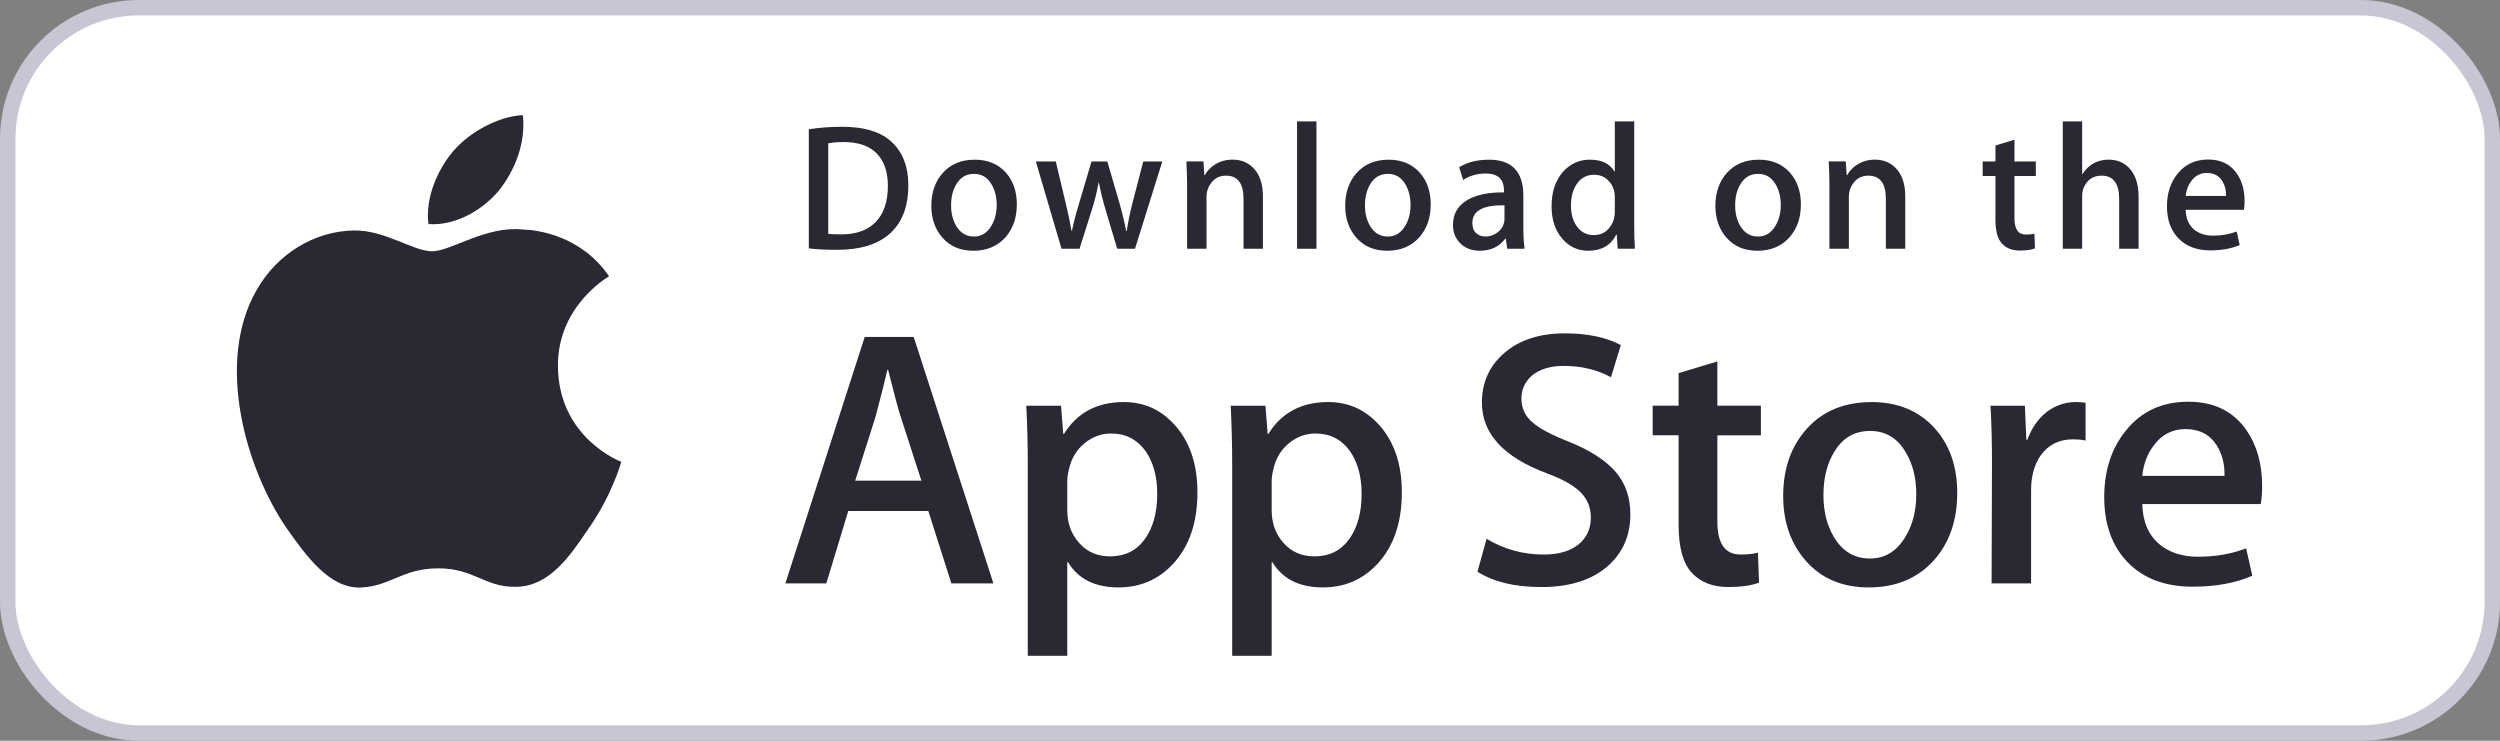 <svg width="162" height="48" viewBox="0 0 162 48" fill="none" xmlns="http://www.w3.org/2000/svg">
<rect x="0" y="0" width="162" height="48" fill="#808080" stroke="none"/>
<rect x="0.5" y="0.5" width="161" height="47" rx="8.5" fill="white" stroke="#C6C7D2"/>
<path d="M36.154 23.741C36.119 19.873 39.32 17.992 39.467 17.904C37.654 15.26 34.843 14.899 33.856 14.87C31.495 14.622 29.206 16.283 28.003 16.283C26.777 16.283 24.925 14.894 22.93 14.935C20.362 14.975 17.959 16.462 16.642 18.77C13.922 23.478 15.95 30.396 18.556 34.201C19.859 36.065 21.382 38.146 23.375 38.072C25.325 37.992 26.053 36.829 28.406 36.829C30.738 36.829 31.422 38.072 33.455 38.026C35.548 37.992 36.865 36.154 38.123 34.273C39.629 32.137 40.234 30.034 40.258 29.926C40.208 29.909 36.193 28.376 36.154 23.741Z" fill="#2B2733"/>
<path d="M32.314 12.367C33.362 11.056 34.08 9.271 33.881 7.46C32.363 7.528 30.464 8.51 29.371 9.793C28.404 10.924 27.54 12.776 27.763 14.519C29.468 14.646 31.219 13.658 32.314 12.367Z" fill="#2B2733"/>
<path d="M64.374 37.805H61.649L60.156 33.114H54.967L53.545 37.805H50.892L56.033 21.835H59.208L64.374 37.805ZM59.706 31.146L58.356 26.976C58.213 26.55 57.946 25.547 57.551 23.968H57.503C57.346 24.647 57.092 25.65 56.744 26.976L55.418 31.146H59.706V31.146Z" fill="#2B2733"/>
<path d="M77.594 31.906C77.594 33.864 77.065 35.412 76.007 36.548C75.059 37.56 73.882 38.065 72.476 38.065C70.96 38.065 69.87 37.52 69.206 36.431H69.158V42.497H66.6V30.08C66.6 28.849 66.568 27.586 66.505 26.29H68.755L68.898 28.115H68.946C69.799 26.74 71.094 26.053 72.832 26.053C74.19 26.053 75.324 26.59 76.231 27.664C77.141 28.739 77.594 30.152 77.594 31.906ZM74.988 31.999C74.988 30.878 74.736 29.954 74.23 29.227C73.676 28.469 72.934 28.09 72.002 28.09C71.371 28.09 70.798 28.301 70.285 28.717C69.772 29.137 69.436 29.686 69.278 30.365C69.199 30.682 69.16 30.941 69.16 31.145V33.065C69.16 33.902 69.416 34.609 69.93 35.186C70.444 35.764 71.111 36.052 71.932 36.052C72.895 36.052 73.645 35.68 74.182 34.938C74.719 34.195 74.988 33.216 74.988 31.999Z" fill="#2B2733"/>
<path d="M90.839 31.906C90.839 33.864 90.31 35.412 89.25 36.548C88.303 37.56 87.126 38.065 85.721 38.065C84.204 38.065 83.114 37.52 82.452 36.431H82.404V42.497H79.846V30.08C79.846 28.849 79.813 27.586 79.751 26.29H82.001L82.144 28.115H82.192C83.044 26.74 84.338 26.053 86.077 26.053C87.434 26.053 88.568 26.59 89.478 27.664C90.384 28.739 90.839 30.152 90.839 31.906ZM88.232 31.999C88.232 30.878 87.979 29.954 87.473 29.227C86.92 28.469 86.179 28.09 85.247 28.09C84.614 28.09 84.042 28.301 83.528 28.717C83.015 29.137 82.68 29.686 82.523 30.365C82.445 30.682 82.404 30.941 82.404 31.145V33.065C82.404 33.902 82.661 34.609 83.172 35.186C83.686 35.762 84.353 36.052 85.176 36.052C86.14 36.052 86.89 35.68 87.426 34.938C87.964 34.195 88.232 33.216 88.232 31.999Z" fill="#2B2733"/>
<path d="M105.647 33.326C105.647 34.685 105.175 35.79 104.228 36.643C103.188 37.576 101.74 38.041 99.878 38.041C98.16 38.041 96.782 37.71 95.74 37.046L96.332 34.914C97.456 35.593 98.688 35.934 100.031 35.934C100.994 35.934 101.744 35.716 102.283 35.281C102.82 34.847 103.087 34.264 103.087 33.536C103.087 32.888 102.866 32.342 102.424 31.9C101.983 31.457 101.248 31.045 100.22 30.665C97.424 29.622 96.028 28.094 96.028 26.086C96.028 24.773 96.517 23.696 97.498 22.859C98.474 22.02 99.778 21.601 101.407 21.601C102.86 21.601 104.068 21.854 105.031 22.36L104.392 24.445C103.492 23.956 102.474 23.711 101.335 23.711C100.435 23.711 99.732 23.933 99.228 24.374C98.802 24.769 98.588 25.25 98.588 25.82C98.588 26.452 98.832 26.974 99.322 27.384C99.748 27.763 100.522 28.174 101.645 28.616C103.019 29.17 104.028 29.816 104.677 30.558C105.324 31.297 105.647 32.222 105.647 33.326Z" fill="#2B2733"/>
<path d="M114.106 28.21H111.286V33.8C111.286 35.222 111.782 35.933 112.778 35.933C113.236 35.933 113.615 35.893 113.915 35.814L113.986 37.757C113.482 37.945 112.818 38.04 111.996 38.04C110.986 38.04 110.196 37.732 109.626 37.116C109.058 36.499 108.773 35.465 108.773 34.012V28.207H107.093V26.287H108.773V24.179L111.286 23.42V26.287H114.106V28.21Z" fill="#2B2733"/>
<path d="M126.829 31.952C126.829 33.722 126.323 35.176 125.312 36.312C124.253 37.482 122.846 38.065 121.093 38.065C119.404 38.065 118.058 37.505 117.055 36.384C116.052 35.263 115.55 33.848 115.55 32.143C115.55 30.359 116.066 28.897 117.102 27.761C118.135 26.623 119.53 26.054 121.283 26.054C122.972 26.054 124.332 26.615 125.358 27.737C126.34 28.825 126.829 30.23 126.829 31.952ZM124.175 32.035C124.175 30.973 123.948 30.062 123.488 29.303C122.952 28.384 122.185 27.925 121.192 27.925C120.163 27.925 119.382 28.385 118.846 29.303C118.386 30.064 118.159 30.989 118.159 32.083C118.159 33.145 118.386 34.056 118.846 34.814C119.399 35.734 120.172 36.192 121.169 36.192C122.146 36.192 122.912 35.724 123.466 34.79C123.937 34.016 124.175 33.096 124.175 32.035Z" fill="#2B2733"/>
<path d="M135.145 28.54C134.892 28.493 134.622 28.469 134.339 28.469C133.439 28.469 132.743 28.808 132.253 29.489C131.827 30.089 131.614 30.847 131.614 31.763V37.805H129.056L129.08 29.916C129.08 28.589 129.048 27.38 128.984 26.291H131.213L131.306 28.494H131.377C131.647 27.737 132.073 27.127 132.656 26.67C133.226 26.258 133.842 26.053 134.506 26.053C134.742 26.053 134.956 26.07 135.145 26.1V28.54Z" fill="#2B2733"/>
<path d="M146.587 31.502C146.587 31.961 146.557 32.347 146.494 32.663H138.818C138.848 33.8 139.219 34.67 139.932 35.27C140.579 35.807 141.415 36.076 142.442 36.076C143.579 36.076 144.616 35.894 145.548 35.531L145.949 37.307C144.859 37.782 143.573 38.018 142.088 38.018C140.303 38.018 138.901 37.493 137.881 36.443C136.864 35.393 136.354 33.983 136.354 32.214C136.354 30.478 136.828 29.032 137.777 27.878C138.77 26.647 140.113 26.032 141.803 26.032C143.462 26.032 144.719 26.647 145.572 27.878C146.248 28.856 146.587 30.066 146.587 31.502ZM144.148 30.839C144.164 30.08 143.998 29.425 143.651 28.872C143.208 28.16 142.528 27.805 141.612 27.805C140.776 27.805 140.095 28.152 139.576 28.848C139.15 29.401 138.896 30.065 138.818 30.838H144.148V30.839Z" fill="#2B2733"/>
<path d="M58.86 12.011C58.86 13.423 58.436 14.486 57.59 15.2C56.807 15.859 55.693 16.189 54.251 16.189C53.536 16.189 52.924 16.158 52.411 16.096V8.378C53.08 8.27 53.8 8.215 54.577 8.215C55.951 8.215 56.987 8.514 57.685 9.112C58.468 9.787 58.86 10.753 58.86 12.011ZM57.534 12.046C57.534 11.13 57.292 10.428 56.807 9.938C56.322 9.45 55.614 9.205 54.682 9.205C54.286 9.205 53.948 9.232 53.669 9.287V15.154C53.824 15.178 54.107 15.188 54.518 15.188C55.481 15.188 56.224 14.921 56.747 14.386C57.27 13.85 57.534 13.07 57.534 12.046Z" fill="#2B2733"/>
<path d="M65.891 13.244C65.891 14.114 65.642 14.827 65.146 15.386C64.625 15.961 63.935 16.248 63.073 16.248C62.243 16.248 61.582 15.973 61.088 15.421C60.596 14.87 60.35 14.176 60.35 13.338C60.35 12.462 60.604 11.743 61.112 11.185C61.621 10.627 62.305 10.348 63.167 10.348C63.997 10.348 64.664 10.622 65.17 11.173C65.65 11.708 65.891 12.4 65.891 13.244ZM64.586 13.285C64.586 12.763 64.474 12.316 64.249 11.942C63.985 11.491 63.61 11.266 63.121 11.266C62.616 11.266 62.232 11.491 61.968 11.942C61.742 12.316 61.631 12.77 61.631 13.308C61.631 13.83 61.744 14.278 61.968 14.651C62.24 15.102 62.62 15.328 63.109 15.328C63.589 15.328 63.966 15.098 64.237 14.639C64.47 14.258 64.586 13.807 64.586 13.285Z" fill="#2B2733"/>
<path d="M75.318 10.463L73.548 16.12H72.396L71.663 13.663C71.477 13.05 71.326 12.44 71.208 11.836H71.185C71.076 12.457 70.925 13.066 70.73 13.663L69.952 16.12H68.786L67.122 10.463H68.414L69.054 13.152C69.209 13.788 69.336 14.394 69.438 14.968H69.461C69.554 14.495 69.709 13.892 69.928 13.164L70.73 10.464H71.755L72.524 13.106C72.71 13.751 72.862 14.371 72.978 14.969H73.013C73.098 14.387 73.226 13.766 73.397 13.106L74.083 10.464H75.318V10.463Z" fill="#2B2733"/>
<path d="M81.838 16.12H80.58V12.88C80.58 11.881 80.201 11.382 79.44 11.382C79.067 11.382 78.766 11.519 78.532 11.794C78.3 12.068 78.182 12.392 78.182 12.763V16.118H76.925V12.079C76.925 11.582 76.909 11.044 76.879 10.46H77.984L78.043 11.345H78.078C78.224 11.07 78.443 10.843 78.73 10.662C79.07 10.451 79.452 10.344 79.87 10.344C80.398 10.344 80.837 10.514 81.186 10.856C81.62 11.275 81.838 11.9 81.838 12.731V16.12V16.12Z" fill="#2B2733"/>
<path d="M85.306 16.12H84.049V7.867H85.306V16.12Z" fill="#2B2733"/>
<path d="M92.71 13.244C92.71 14.114 92.461 14.827 91.964 15.386C91.444 15.961 90.752 16.248 89.892 16.248C89.06 16.248 88.399 15.973 87.907 15.421C87.415 14.87 87.169 14.176 87.169 13.338C87.169 12.462 87.422 11.743 87.931 11.185C88.44 10.627 89.124 10.348 89.984 10.348C90.816 10.348 91.482 10.622 91.988 11.173C92.468 11.708 92.71 12.4 92.71 13.244ZM91.404 13.285C91.404 12.763 91.291 12.316 91.067 11.942C90.804 11.491 90.427 11.266 89.94 11.266C89.434 11.266 89.05 11.491 88.787 11.942C88.561 12.316 88.45 12.77 88.45 13.308C88.45 13.83 88.562 14.278 88.787 14.651C89.059 15.102 89.438 15.328 89.928 15.328C90.408 15.328 90.784 15.098 91.055 14.639C91.289 14.258 91.404 13.807 91.404 13.285Z" fill="#2B2733"/>
<path d="M98.796 16.12H97.667L97.573 15.468H97.538C97.152 15.988 96.601 16.248 95.886 16.248C95.352 16.248 94.92 16.076 94.595 15.736C94.3 15.426 94.152 15.041 94.152 14.584C94.152 13.892 94.44 13.366 95.02 13.001C95.598 12.636 96.412 12.457 97.459 12.466V12.36C97.459 11.615 97.068 11.243 96.284 11.243C95.726 11.243 95.234 11.383 94.81 11.662L94.554 10.836C95.08 10.511 95.729 10.348 96.494 10.348C97.973 10.348 98.714 11.128 98.714 12.688V14.771C98.714 15.336 98.742 15.786 98.796 16.12ZM97.49 14.176V13.303C96.103 13.279 95.41 13.66 95.41 14.443C95.41 14.738 95.489 14.959 95.651 15.107C95.813 15.254 96.019 15.328 96.265 15.328C96.541 15.328 96.799 15.24 97.034 15.066C97.271 14.891 97.416 14.669 97.47 14.396C97.483 14.335 97.49 14.261 97.49 14.176Z" fill="#2B2733"/>
<path d="M105.942 16.12H104.826L104.767 15.211H104.732C104.376 15.902 103.769 16.248 102.916 16.248C102.234 16.248 101.666 15.98 101.216 15.445C100.766 14.91 100.542 14.215 100.542 13.362C100.542 12.446 100.786 11.705 101.275 11.138C101.749 10.61 102.33 10.346 103.021 10.346C103.781 10.346 104.312 10.602 104.615 11.114H104.639V7.867H105.898V14.596C105.898 15.146 105.912 15.654 105.942 16.12ZM104.639 13.734V12.791C104.639 12.628 104.627 12.496 104.604 12.395C104.533 12.092 104.381 11.838 104.149 11.633C103.915 11.428 103.633 11.324 103.308 11.324C102.839 11.324 102.472 11.51 102.202 11.884C101.934 12.257 101.798 12.733 101.798 13.315C101.798 13.874 101.927 14.328 102.185 14.677C102.457 15.049 102.824 15.235 103.284 15.235C103.697 15.235 104.027 15.08 104.278 14.77C104.52 14.483 104.639 14.137 104.639 13.734Z" fill="#2B2733"/>
<path d="M116.698 13.244C116.698 14.114 116.449 14.827 115.952 15.386C115.432 15.961 114.743 16.248 113.88 16.248C113.051 16.248 112.39 15.973 111.895 15.421C111.403 14.87 111.157 14.176 111.157 13.338C111.157 12.462 111.41 11.743 111.919 11.185C112.428 10.627 113.112 10.348 113.975 10.348C114.804 10.348 115.472 10.622 115.976 11.173C116.456 11.708 116.698 12.4 116.698 13.244ZM115.394 13.285C115.394 12.763 115.282 12.316 115.057 11.942C114.792 11.491 114.418 11.266 113.928 11.266C113.424 11.266 113.04 11.491 112.775 11.942C112.549 12.316 112.438 12.77 112.438 13.308C112.438 13.83 112.55 14.278 112.775 14.651C113.047 15.102 113.426 15.328 113.916 15.328C114.396 15.328 114.774 15.098 115.045 14.639C115.277 14.258 115.394 13.807 115.394 13.285Z" fill="#2B2733"/>
<path d="M123.46 16.12H122.203V12.88C122.203 11.881 121.824 11.382 121.062 11.382C120.689 11.382 120.388 11.519 120.155 11.794C119.922 12.068 119.806 12.392 119.806 12.763V16.118H118.547V12.079C118.547 11.582 118.532 11.044 118.502 10.46H119.606L119.665 11.345H119.7C119.848 11.07 120.066 10.843 120.352 10.662C120.694 10.451 121.074 10.344 121.493 10.344C122.02 10.344 122.459 10.514 122.808 10.856C123.244 11.275 123.46 11.9 123.46 12.731V16.12V16.12Z" fill="#2B2733"/>
<path d="M131.923 11.405H130.538V14.153C130.538 14.851 130.784 15.2 131.272 15.2C131.497 15.2 131.684 15.181 131.832 15.142L131.864 16.096C131.616 16.189 131.29 16.236 130.888 16.236C130.391 16.236 130.004 16.085 129.725 15.782C129.444 15.48 129.305 14.971 129.305 14.257V11.405H128.478V10.463H129.305V9.426L130.537 9.054V10.462H131.922V11.405H131.923Z" fill="#2B2733"/>
<path d="M138.581 16.12H137.322V12.904C137.322 11.89 136.943 11.382 136.183 11.382C135.6 11.382 135.202 11.676 134.983 12.264C134.946 12.388 134.924 12.539 134.924 12.716V16.118H133.668V7.867H134.924V11.276H134.948C135.344 10.656 135.912 10.346 136.648 10.346C137.168 10.346 137.599 10.517 137.941 10.859C138.367 11.285 138.581 11.918 138.581 12.756V16.12V16.12Z" fill="#2B2733"/>
<path d="M145.448 13.024C145.448 13.249 145.432 13.439 145.402 13.594H141.63C141.647 14.153 141.827 14.579 142.176 14.874C142.495 15.138 142.907 15.27 143.411 15.27C143.969 15.27 144.478 15.181 144.936 15.002L145.133 15.876C144.596 16.109 143.965 16.225 143.234 16.225C142.358 16.225 141.668 15.967 141.169 15.451C140.668 14.935 140.419 14.243 140.419 13.374C140.419 12.521 140.651 11.81 141.118 11.244C141.605 10.639 142.264 10.337 143.095 10.337C143.909 10.337 144.527 10.639 144.944 11.244C145.282 11.724 145.448 12.318 145.448 13.024ZM144.248 12.698C144.258 12.325 144.175 12.004 144.005 11.732C143.786 11.383 143.454 11.208 143.004 11.208C142.594 11.208 142.259 11.378 142.003 11.72C141.794 11.993 141.671 12.318 141.63 12.698H144.248Z" fill="#2B2733"/>
</svg>
